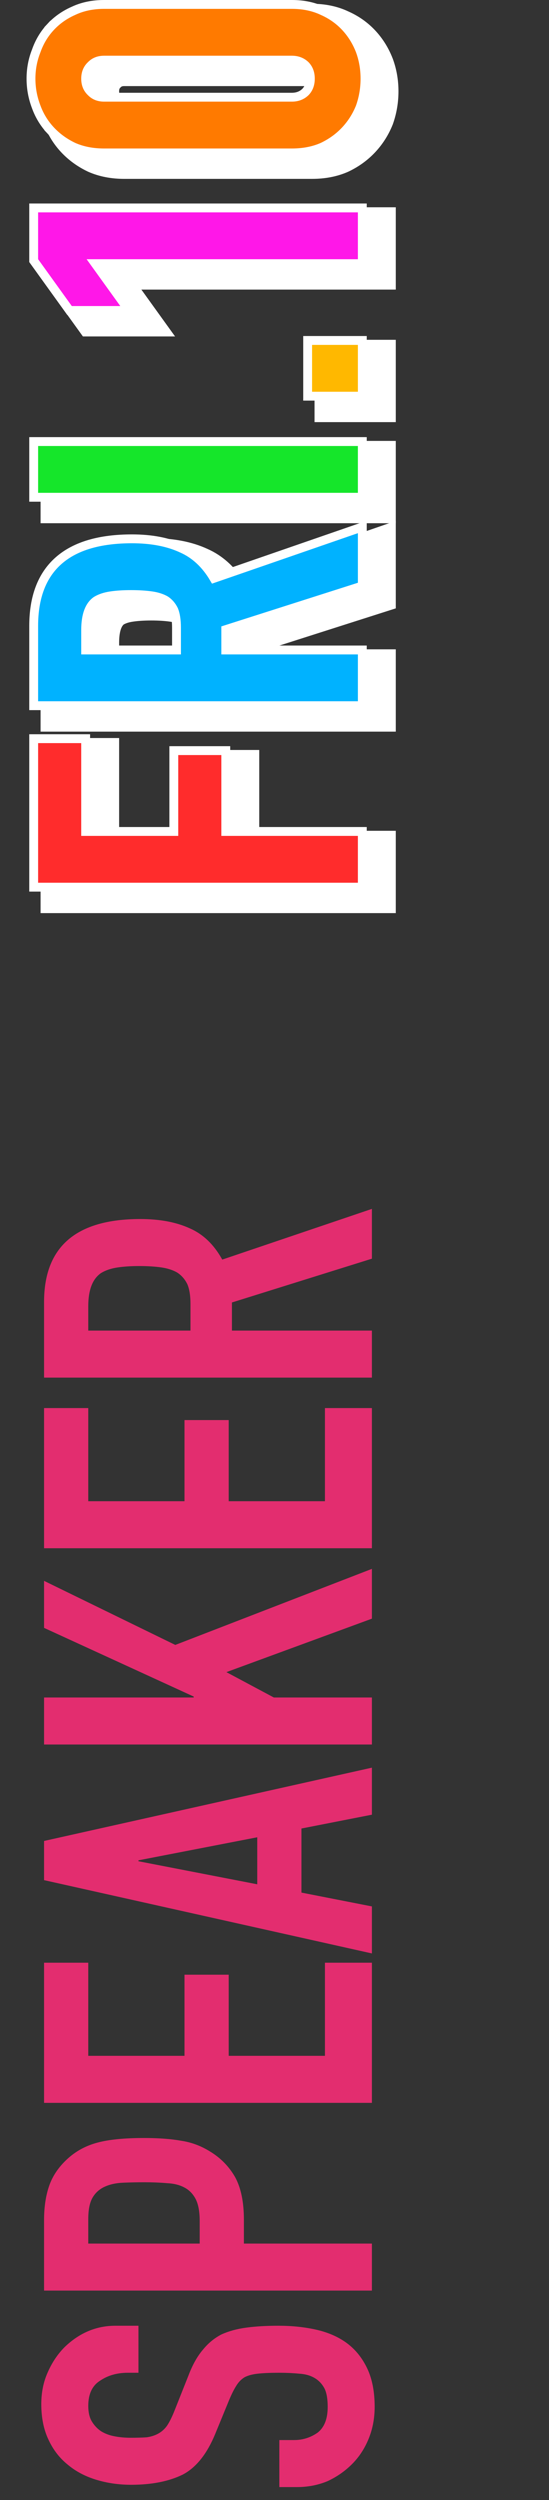 <svg width="62" height="282" viewBox="0 0 62 282" fill="none" xmlns="http://www.w3.org/2000/svg">
<rect x="0" y="0" width="62" height="282" fill="#333333" stroke="none"/>
<path d="M15.636 262.344L15.636 267.648L14.44 267.648C13.227 267.648 12.187 267.943 11.32 268.532C10.419 269.087 9.968 270.04 9.968 271.392C9.968 272.12 10.107 272.709 10.384 273.16C10.661 273.611 11.008 273.975 11.424 274.252C11.875 274.529 12.395 274.72 12.984 274.824C13.539 274.928 14.128 274.98 14.752 274.98C15.48 274.98 16.087 274.963 16.572 274.928C17.057 274.859 17.491 274.72 17.872 274.512C18.253 274.304 18.583 274.009 18.86 273.628C19.137 273.212 19.415 272.657 19.692 271.964L21.304 267.908C21.755 266.729 22.292 265.776 22.916 265.048C23.505 264.32 24.199 263.748 24.996 263.332C25.828 262.951 26.781 262.691 27.856 262.552C28.896 262.413 30.092 262.344 31.444 262.344C33.004 262.344 34.46 262.5 35.812 262.812C37.129 263.124 38.256 263.627 39.192 264.32C40.163 265.048 40.925 266.001 41.48 267.18C42.035 268.359 42.312 269.797 42.312 271.496C42.312 272.779 42.087 273.975 41.636 275.084C41.185 276.193 40.561 277.147 39.764 277.944C38.967 278.741 38.048 279.383 37.008 279.868C35.933 280.319 34.772 280.544 33.524 280.544L31.548 280.544L31.548 275.24L33.212 275.24C34.183 275.24 35.067 274.963 35.864 274.408C36.627 273.819 37.008 272.848 37.008 271.496C37.008 270.595 36.887 269.901 36.644 269.416C36.367 268.896 35.985 268.497 35.5 268.22C35.015 267.943 34.443 267.787 33.784 267.752C33.091 267.683 32.328 267.648 31.496 267.648C30.525 267.648 29.728 267.683 29.104 267.752C28.48 267.821 27.977 267.96 27.596 268.168C27.215 268.411 26.903 268.74 26.66 269.156C26.417 269.537 26.157 270.057 25.88 270.716L24.32 274.512C23.384 276.8 22.153 278.343 20.628 279.14C19.068 279.903 17.127 280.284 14.804 280.284C13.417 280.284 12.1 280.093 10.852 279.712C9.604 279.331 8.529 278.759 7.628 277.996C6.727 277.268 6.016 276.349 5.496 275.24C4.941 274.096 4.664 272.744 4.664 271.184C4.664 269.867 4.907 268.671 5.392 267.596C5.877 266.487 6.519 265.533 7.316 264.736C8.98 263.141 10.887 262.344 13.036 262.344L15.636 262.344ZM42 258.379L4.976 258.379L4.976 250.423C4.976 248.967 5.167 247.684 5.548 246.575C5.929 245.466 6.605 244.46 7.576 243.559C8.547 242.658 9.691 242.034 11.008 241.687C12.291 241.34 14.041 241.167 16.26 241.167C17.924 241.167 19.328 241.271 20.472 241.479C21.616 241.652 22.691 242.051 23.696 242.675C24.909 243.403 25.863 244.374 26.556 245.587C27.215 246.8 27.544 248.395 27.544 250.371L27.544 253.075L42 253.075L42 258.379ZM9.968 253.075L22.552 253.075L22.552 250.527C22.552 249.452 22.396 248.62 22.084 248.031C21.772 247.442 21.339 247.008 20.784 246.731C20.264 246.454 19.623 246.298 18.86 246.263C18.097 246.194 17.248 246.159 16.312 246.159C15.445 246.159 14.631 246.176 13.868 246.211C13.071 246.246 12.377 246.402 11.788 246.679C11.199 246.956 10.748 247.372 10.436 247.927C10.124 248.482 9.968 249.279 9.968 250.319L9.968 253.075ZM42 237.203L4.976 237.203L4.976 221.395L9.968 221.395L9.968 231.899L20.836 231.899L20.836 222.747L25.828 222.747L25.828 231.899L36.696 231.899L36.696 221.395L42 221.395L42 237.203ZM29.052 207.245L15.636 209.845L15.636 209.949L29.052 212.549L29.052 207.245ZM42 220.349L4.976 212.081L4.976 207.661L42 199.393L42 204.697L34.044 206.257L34.044 213.485L42 215.045L42 220.349ZM42 196.781L4.976 196.781L4.976 191.477L21.876 191.477L21.876 191.373L4.976 183.625L4.976 178.321L19.796 185.549L42 176.969L42 182.585L25.568 188.617L30.924 191.477L42 191.477L42 196.781ZM42 174.641L4.976 174.641L4.976 158.833L9.968 158.833L9.968 169.337L20.836 169.337L20.836 160.185L25.828 160.185L25.828 169.337L36.696 169.337L36.696 158.833L42 158.833L42 174.641ZM9.968 150.091L21.512 150.091L21.512 147.075C21.512 146.139 21.391 145.393 21.148 144.839C20.871 144.284 20.489 143.851 20.004 143.539C19.519 143.261 18.929 143.071 18.236 142.967C17.508 142.863 16.676 142.811 15.74 142.811C14.804 142.811 13.989 142.863 13.296 142.967C12.568 143.071 11.944 143.279 11.424 143.591C10.453 144.249 9.968 145.497 9.968 147.335L9.968 150.091ZM42 155.395L4.976 155.395L4.976 146.867C4.976 140.627 8.599 137.507 15.844 137.507C18.028 137.507 19.883 137.853 21.408 138.547C22.933 139.205 24.164 140.384 25.1 142.083L42 136.363L42 141.979L26.192 146.919L26.192 150.091L42 150.091L42 155.395Z" fill="#E32D6F"/>
<path d="M10.364 18.459L10.378 18.465L10.392 18.471C11.485 18.95 12.708 19.177 14.039 19.177L35.24 19.177C36.571 19.177 37.793 18.95 38.887 18.471L38.901 18.465L38.914 18.459C39.969 17.959 40.885 17.298 41.652 16.476C42.414 15.658 43.004 14.723 43.422 13.677L43.43 13.657L43.437 13.637C43.812 12.562 44 11.449 44 10.302C44 9.155 43.812 8.054 43.433 7.008L43.43 6.999L43.426 6.99C43.01 5.908 42.419 4.951 41.652 4.128C40.882 3.302 39.961 2.657 38.901 2.19C37.803 1.673 36.576 1.427 35.24 1.427L14.039 1.427C12.703 1.427 11.475 1.673 10.378 2.19C9.317 2.657 8.397 3.302 7.627 4.128L8.335 4.789L7.627 4.128C6.858 4.953 6.282 5.913 5.9 6.998C5.484 8.046 5.279 9.15 5.279 10.302C5.279 11.457 5.486 12.578 5.9 13.657C6.284 14.712 6.861 15.654 7.627 16.476L7.627 16.476C8.394 17.298 9.31 17.959 10.364 18.459ZM12.903 9.16L12.915 9.148L12.927 9.136C13.193 8.865 13.534 8.711 14.039 8.711L35.24 8.711C35.737 8.711 36.107 8.862 36.414 9.148C36.674 9.42 36.827 9.776 36.827 10.302C36.827 10.827 36.674 11.184 36.414 11.455C36.107 11.742 35.737 11.892 35.24 11.892L14.039 11.892C13.534 11.892 13.193 11.739 12.927 11.467L12.915 11.455L12.903 11.443C12.611 11.165 12.452 10.814 12.452 10.302C12.452 9.79 12.611 9.438 12.903 9.16Z" fill="white" stroke="white" stroke-width="2"/>
<path d="M42.696 31.666L43.696 31.666L43.696 30.666L43.696 25.382L43.696 24.382L42.696 24.382L6.583 24.382L5.583 24.382L5.583 25.382L5.583 30.666L5.583 30.989L5.771 31.251L9.575 36.535L9.875 36.951L10.387 36.951L15.865 36.951L17.817 36.951L16.676 35.367L14.013 31.666L42.696 31.666Z" fill="white" stroke="white" stroke-width="2"/>
<path d="M42.696 46.616L43.696 46.616L43.696 45.616L43.696 40.331L43.696 39.331L42.696 39.331L37.522 39.331L36.522 39.331L36.522 40.331L36.522 45.616L36.522 46.616L37.522 46.616L42.696 46.616Z" fill="white" stroke="white" stroke-width="2"/>
<path d="M42.696 58.019L43.696 58.019L43.696 57.019L43.696 51.735L43.696 50.735L42.696 50.735L6.583 50.735L5.583 50.735L5.583 51.735L5.583 57.019L5.583 58.019L6.583 58.019L42.696 58.019Z" fill="white" stroke="white" stroke-width="2"/>
<path d="M14.842 69.136L14.842 69.136L14.85 69.135C15.462 69.041 16.204 68.991 17.082 68.991C17.957 68.991 18.718 69.041 19.369 69.136C19.936 69.223 20.376 69.374 20.714 69.567C21.009 69.766 21.255 70.044 21.447 70.428C21.604 70.808 21.712 71.393 21.712 72.24L21.712 74.245L12.452 74.245L12.452 72.499C12.452 70.821 12.883 69.992 13.42 69.606C13.787 69.386 14.253 69.222 14.842 69.136ZM42.696 81.529L43.696 81.529L43.696 80.529L43.696 75.245L43.696 74.245L42.696 74.245L28.277 74.245L28.277 72.815L43 68.115L43.696 67.893L43.696 67.162L43.696 61.567L43.696 60.163L42.369 60.622L26.658 66.054C25.715 64.582 24.507 63.489 23.023 62.832C21.372 62.067 19.413 61.707 17.183 61.707C13.525 61.707 10.594 62.509 8.572 64.287C6.526 66.088 5.583 68.734 5.583 72.032L5.583 80.529L5.583 81.529L6.583 81.529L42.696 81.529Z" fill="white" stroke="white" stroke-width="2"/>
<path d="M42.696 102L43.696 102L43.696 101L43.696 95.715L43.696 94.715L42.696 94.715L28.277 94.715L28.277 86.597L28.277 85.597L27.277 85.597L22.408 85.597L21.408 85.597L21.408 86.597L21.408 94.715L12.452 94.716L12.452 85.25L12.452 84.25L11.452 84.25L6.583 84.25L5.583 84.25L5.583 85.25L5.583 101L5.583 102L6.583 102L42.696 102Z" fill="white" stroke="white" stroke-width="2"/>
<path d="M8.3 16.58L8.307 16.583L8.314 16.586C9.334 17.033 10.486 17.25 11.76 17.25L32.961 17.25C34.236 17.25 35.388 17.033 36.408 16.586L36.415 16.583L36.422 16.58C37.422 16.105 38.286 15.482 39.008 14.708C39.727 13.937 40.284 13.055 40.679 12.065L40.683 12.055L40.686 12.045C41.043 11.024 41.221 9.967 41.221 8.875C41.221 7.783 41.043 6.741 40.684 5.751L40.684 5.751L40.681 5.742C40.287 4.718 39.73 3.817 39.008 3.042C38.285 2.267 37.418 1.659 36.415 1.218C35.393 0.735 34.238 0.5 32.961 0.5L11.76 0.5C10.484 0.5 9.329 0.735 8.307 1.218C7.303 1.659 6.437 2.267 5.714 3.042L6.066 3.37L5.714 3.042C4.991 3.817 4.45 4.721 4.09 5.747C3.696 6.737 3.5 7.781 3.5 8.875C3.5 9.971 3.697 11.032 4.09 12.055C4.451 13.049 4.993 13.934 5.714 14.708L6.08 14.367L5.714 14.708C6.436 15.482 7.299 16.105 8.3 16.58ZM10.279 7.372L10.286 7.366L10.292 7.36C10.661 6.982 11.136 6.785 11.76 6.785L32.961 6.785C33.582 6.785 34.08 6.981 34.487 7.366C34.853 7.743 35.048 8.232 35.048 8.875C35.048 9.518 34.853 10.007 34.487 10.384C34.08 10.769 33.582 10.965 32.961 10.965L11.76 10.965C11.136 10.965 10.661 10.768 10.292 10.39L10.286 10.384L10.279 10.378C9.88 9.998 9.673 9.511 9.673 8.875C9.673 8.239 9.88 7.752 10.279 7.372Z" fill="#FF7A00" stroke="white"/>
<path d="M40.417 29.74L40.917 29.74L40.917 29.24L40.917 23.955L40.917 23.455L40.417 23.455L4.304 23.455L3.804 23.455L3.804 23.955L3.804 29.24L3.804 29.401L3.899 29.532L7.703 34.816L7.852 35.024L8.108 35.024L13.586 35.024L14.562 35.024L13.992 34.232L10.758 29.74L40.417 29.74Z" fill="#FF17E8" stroke="white"/>
<path d="M40.417 44.689L40.917 44.689L40.917 44.189L40.917 38.904L40.917 38.404L40.417 38.404L35.244 38.404L34.744 38.404L34.744 38.904L34.744 44.189L34.744 44.689L35.244 44.689L40.417 44.689Z" fill="#FFB800" stroke="white"/>
<path d="M40.417 56.092L40.917 56.092L40.917 55.592L40.917 50.308L40.917 49.808L40.417 49.808L4.304 49.808L3.804 49.808L3.804 50.308L3.804 55.592L3.804 56.092L4.304 56.092L40.417 56.092Z" fill="#15E62A" stroke="white"/>
<path d="M12.492 67.215L12.492 67.215L12.495 67.214C13.14 67.115 13.908 67.065 14.803 67.065C15.698 67.065 16.484 67.115 17.164 67.215C17.786 67.31 18.294 67.481 18.699 67.715C19.083 67.97 19.392 68.324 19.624 68.793C19.82 69.259 19.933 69.922 19.933 70.813L19.933 73.318L9.673 73.318L9.673 71.072C9.673 69.315 10.127 68.281 10.867 67.761C11.304 67.496 11.841 67.31 12.492 67.215ZM40.417 79.602L40.917 79.602L40.917 79.102L40.917 73.818L40.917 73.318L40.417 73.318L25.498 73.318L25.498 71.023L40.569 66.212L40.917 66.101L40.917 65.736L40.917 60.14L40.917 59.438L40.254 59.668L24.164 65.231C23.235 63.654 22.029 62.519 20.538 61.861C18.969 61.133 17.085 60.78 14.905 60.78C11.309 60.78 8.519 61.569 6.624 63.236C4.718 64.913 3.804 67.402 3.804 70.606L3.804 79.102L3.804 79.602L4.304 79.602L40.417 79.602Z" fill="#00B2FF" stroke="white"/>
<path d="M40.417 100.073L40.917 100.073L40.917 99.573L40.917 94.289L40.917 93.789L40.417 93.789L25.498 93.789L25.498 85.17L25.498 84.67L24.998 84.67L20.129 84.67L19.629 84.67L19.629 85.17L19.629 93.789L9.673 93.789L9.673 83.823L9.673 83.323L9.173 83.323L4.304 83.323L3.804 83.323L3.804 83.823L3.804 99.573L3.804 100.073L4.304 100.073L40.417 100.073Z" fill="#FF2C2C" stroke="white"/>
</svg>
